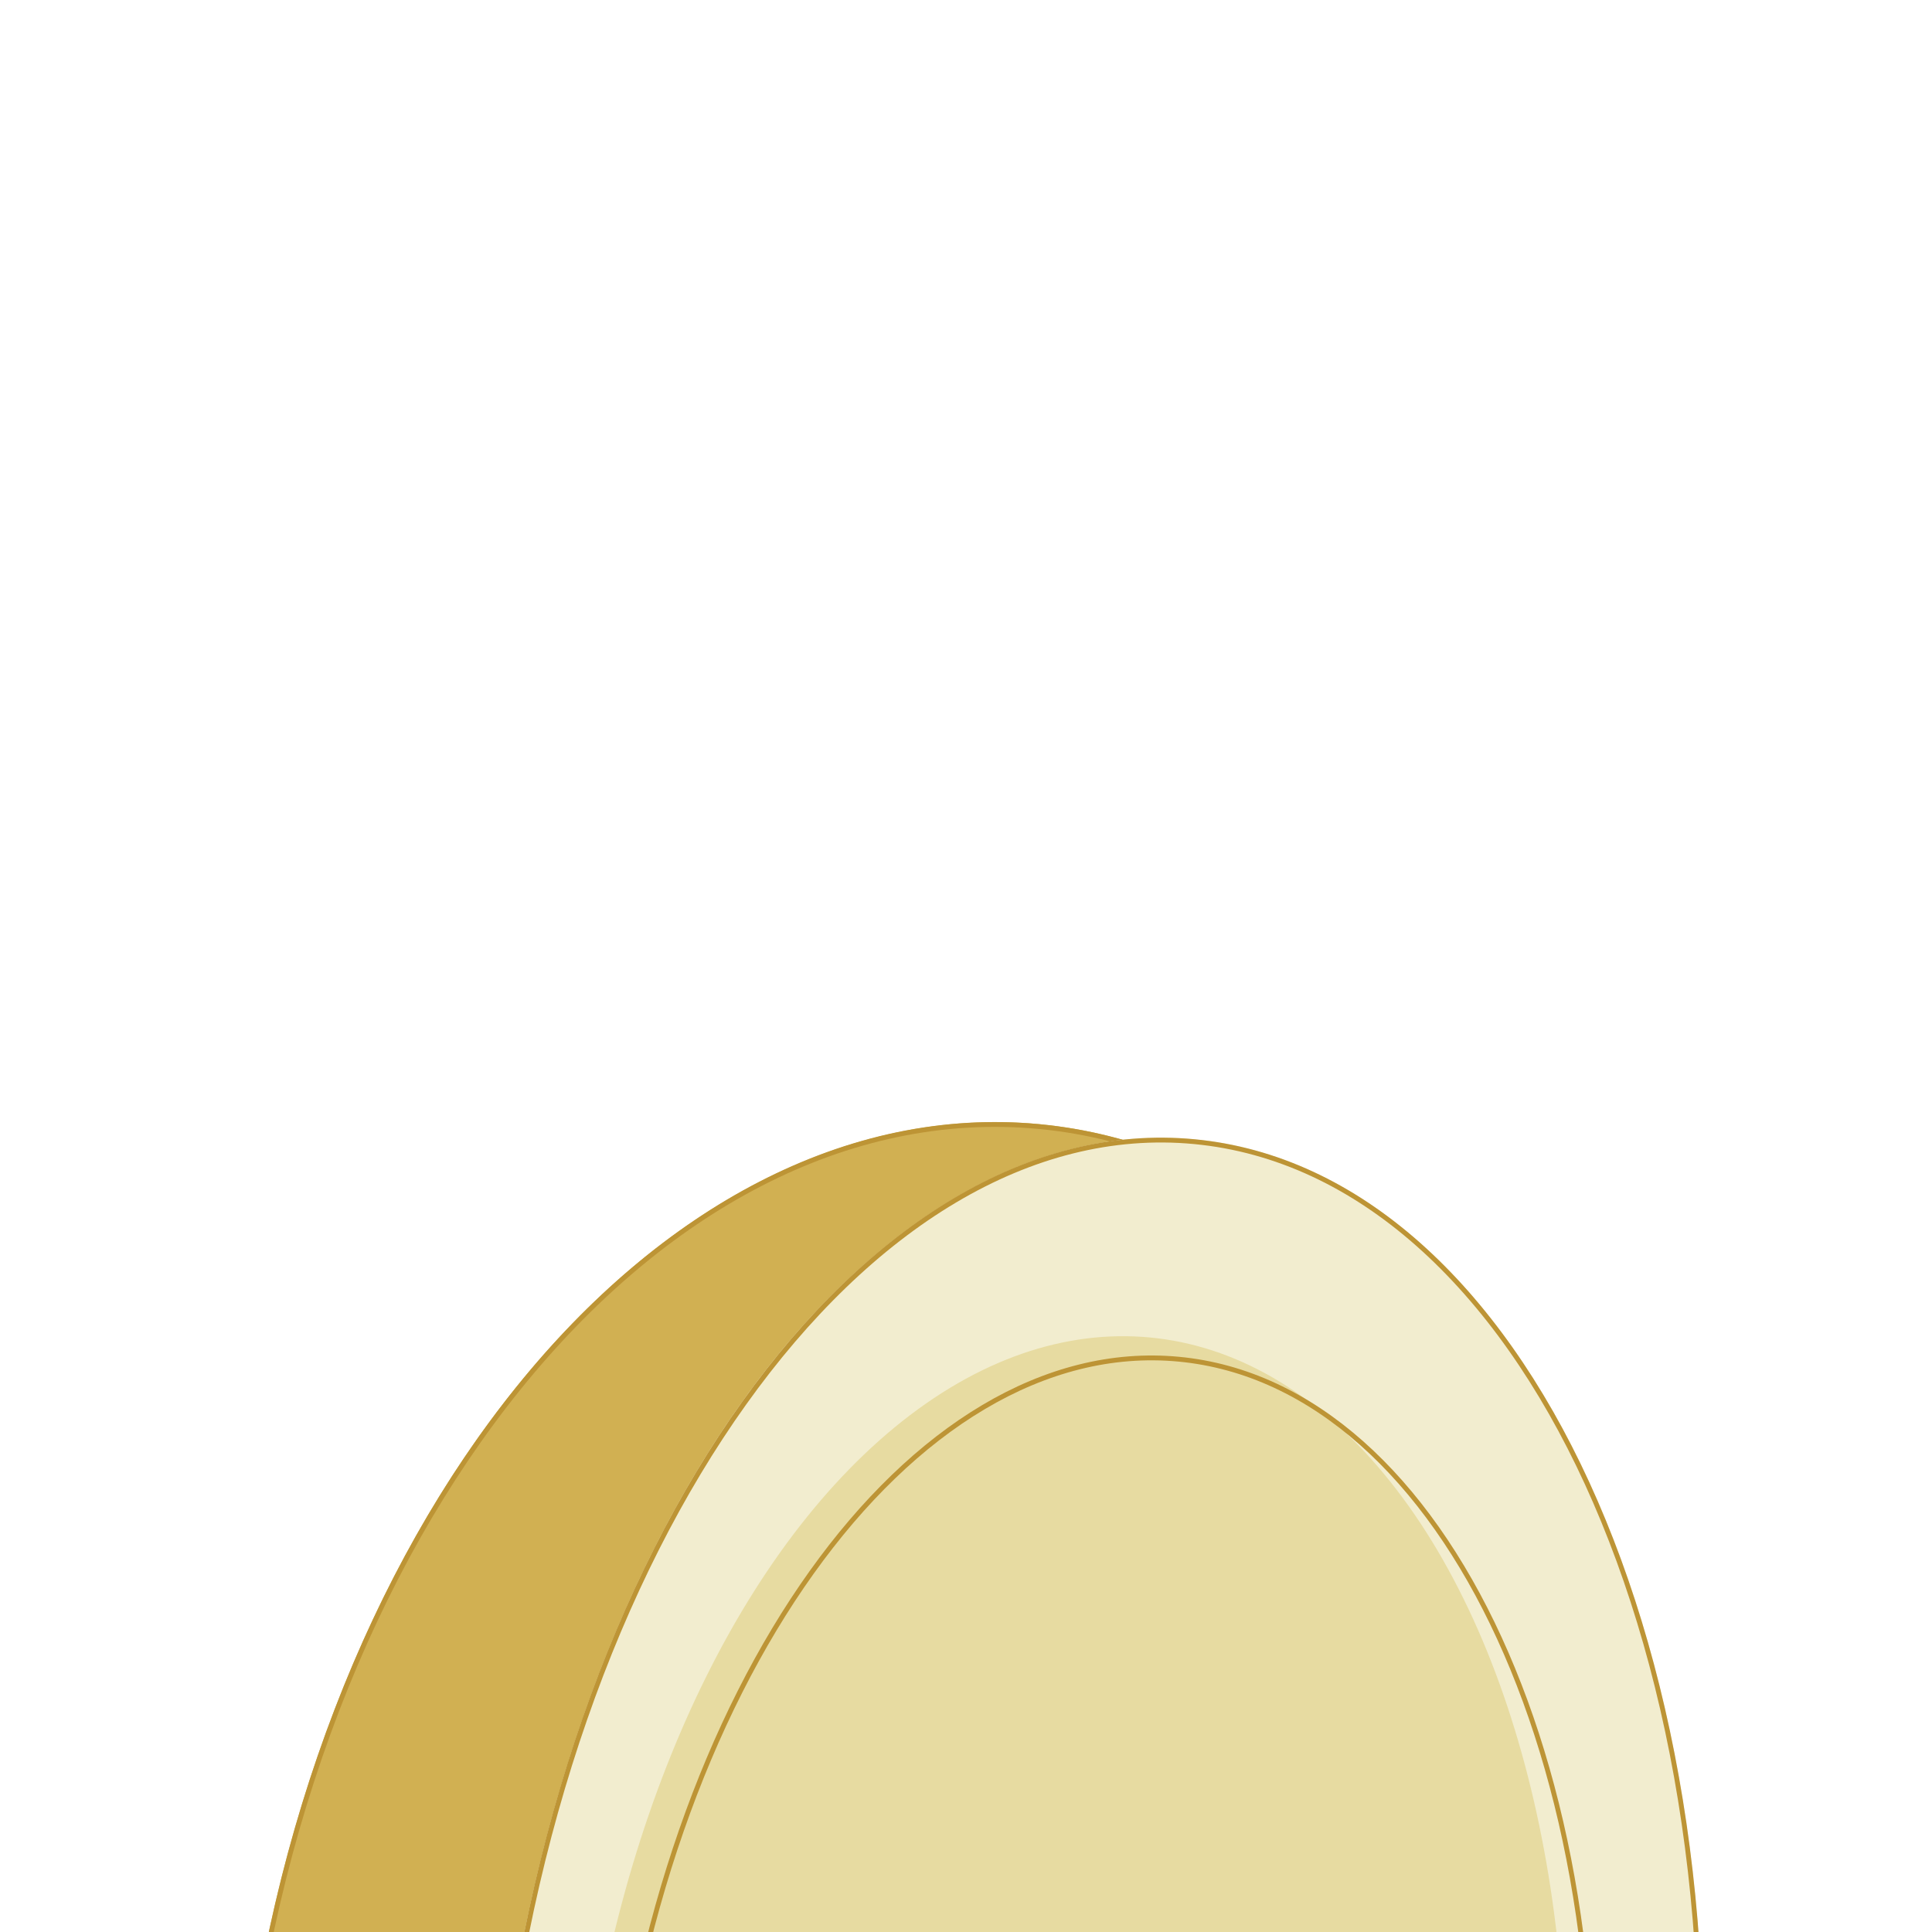 <svg width="400" height="400" viewBox="0 0 400 400" fill="none" xmlns="http://www.w3.org/2000/svg">
<g clip-path="url(#clip0_988_8150)">
<g filter="url(#filter0_f_988_8150)">
<ellipse cx="194.379" cy="451.741" rx="145.203" ry="219.98" transform="rotate(5.433 194.379 451.741)" fill="#D1B052"/>
<path d="M338.433 465.442C332.689 525.831 311.333 578.944 281.475 615.999C251.614 653.058 213.294 674.01 173.598 670.235C133.902 666.459 100.219 638.659 77.88 596.635C55.543 554.615 44.583 498.429 50.326 438.039C56.07 377.65 77.426 324.537 107.284 287.482C137.145 250.423 175.465 229.471 215.161 233.246C254.857 237.022 288.54 264.822 310.879 306.846C333.216 348.866 344.176 405.052 338.433 465.442Z" stroke="#BD9435"/>
<ellipse cx="226.964" cy="449.893" rx="124.58" ry="214.987" transform="rotate(5.433 226.964 449.893)" fill="#F2EDCF"/>
<g filter="url(#filter1_i_988_8150)">
<ellipse cx="227.48" cy="451.735" rx="101.764" ry="175.613" transform="rotate(5.433 227.48 451.735)" fill="#E7DBA1"/>
</g>
<g filter="url(#filter2_i_988_8150)">
<path d="M328.289 461.323C323.704 509.528 308.232 552.068 286.95 581.877C265.659 611.699 238.623 628.698 210.9 626.062C183.177 623.425 159.83 601.633 144.543 568.333C129.262 535.045 122.087 490.352 126.672 442.147C131.256 393.942 146.728 351.402 168.01 321.593C189.301 291.771 216.338 274.771 244.061 277.408C271.784 280.045 295.131 301.836 310.418 335.137C325.699 368.425 332.874 413.118 328.289 461.323Z" stroke="#BD9435"/>
</g>
<path d="M350.486 461.641C344.872 520.67 325.926 572.767 299.859 609.279C273.783 645.803 240.65 666.65 206.655 663.416C172.66 660.183 144.052 633.464 125.329 592.679C106.612 551.908 97.827 497.173 103.442 438.144C109.056 379.116 128.002 327.019 154.069 290.507C180.145 253.983 213.278 233.136 247.273 236.369C281.268 239.603 309.876 266.321 328.599 307.106C347.315 347.878 356.101 402.613 350.486 461.641Z" stroke="#BD9435"/>
</g>
</g>
<defs>
<filter id="filter0_f_988_8150" x="40.316" y="224.31" width="320.347" height="454.861" filterUnits="userSpaceOnUse" color-interpolation-filters="sRGB">
<feFlood flood-opacity="0" result="BackgroundImageFix"/>
<feBlend mode="normal" in="SourceGraphic" in2="BackgroundImageFix" result="shape"/>
<feGaussianBlur stdDeviation="4" result="effect1_foregroundBlur_988_8150"/>
</filter>
<filter id="filter1_i_988_8150" x="124.803" y="276.64" width="205.355" height="350.189" filterUnits="userSpaceOnUse" color-interpolation-filters="sRGB">
<feFlood flood-opacity="0" result="BackgroundImageFix"/>
<feBlend mode="normal" in="SourceGraphic" in2="BackgroundImageFix" result="shape"/>
<feColorMatrix in="SourceAlpha" type="matrix" values="0 0 0 0 0 0 0 0 0 0 0 0 0 0 0 0 0 0 127 0" result="hardAlpha"/>
<feOffset dx="-6"/>
<feComposite in2="hardAlpha" operator="arithmetic" k2="-1" k3="1"/>
<feColorMatrix type="matrix" values="0 0 0 0 0.82 0 0 0 0 0.69 0 0 0 0 0.322 0 0 0 1 0"/>
<feBlend mode="normal" in2="shape" result="effect1_innerShadow_988_8150"/>
</filter>
<filter id="filter2_i_988_8150" x="124.803" y="276.64" width="205.355" height="354.189" filterUnits="userSpaceOnUse" color-interpolation-filters="sRGB">
<feFlood flood-opacity="0" result="BackgroundImageFix"/>
<feBlend mode="normal" in="SourceGraphic" in2="BackgroundImageFix" result="shape"/>
<feColorMatrix in="SourceAlpha" type="matrix" values="0 0 0 0 0 0 0 0 0 0 0 0 0 0 0 0 0 0 127 0" result="hardAlpha"/>
<feOffset dy="4"/>
<feGaussianBlur stdDeviation="2"/>
<feComposite in2="hardAlpha" operator="arithmetic" k2="-1" k3="1"/>
<feColorMatrix type="matrix" values="0 0 0 0 0 0 0 0 0 0 0 0 0 0 0 0 0 0 0.25 0"/>
<feBlend mode="normal" in2="shape" result="effect1_innerShadow_988_8150"/>
</filter>
<clipPath id="clip0_988_8150">
<rect width="400" height="400" fill="white"/>
</clipPath>
</defs>
</svg>
